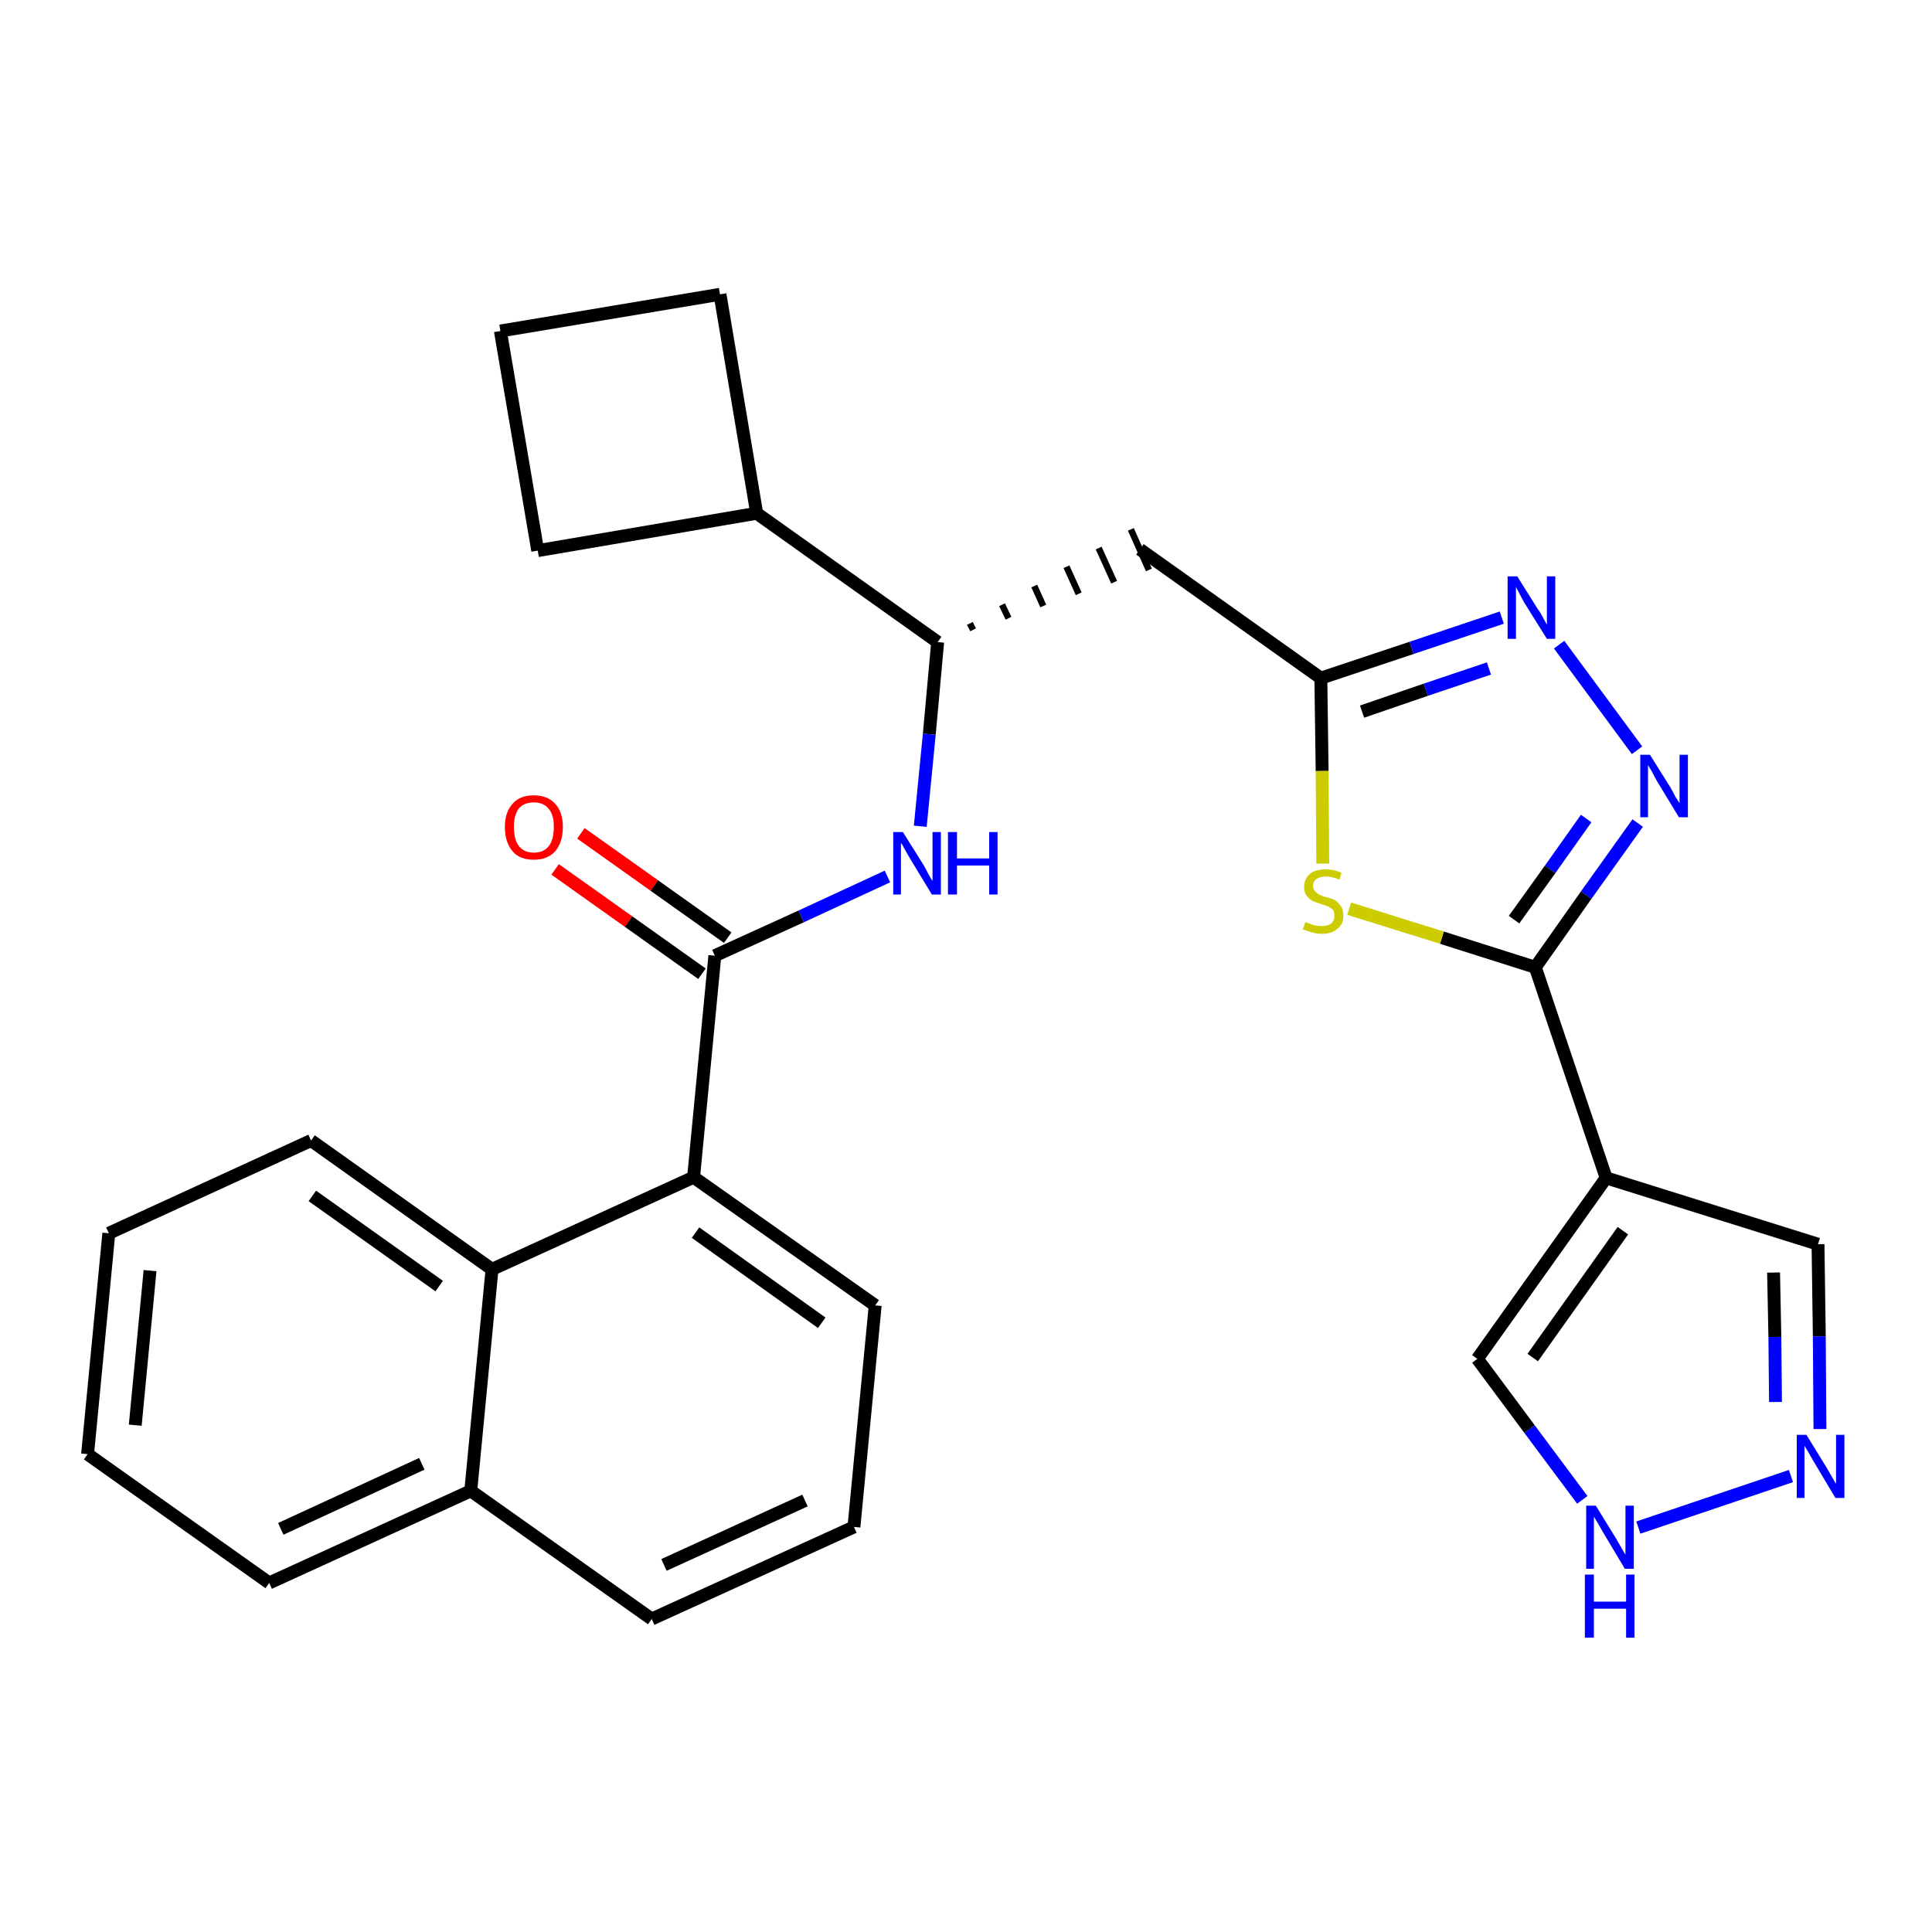 <?xml version='1.0' encoding='iso-8859-1'?>
<svg version='1.1' baseProfile='full'
              xmlns='http://www.w3.org/2000/svg'
                      xmlns:rdkit='http://www.rdkit.org/xml'
                      xmlns:xlink='http://www.w3.org/1999/xlink'
                  xml:space='preserve'
width='300px' height='300px' viewBox='0 0 300 300'>
<!-- END OF HEADER -->
<path class='bond-0 atom-0 atom-1' d='M 86.2,135.0 L 97.6,143.1' style='fill:none;fill-rule:evenodd;stroke:#FF0000;stroke-width:2.0px;stroke-linecap:butt;stroke-linejoin:miter;stroke-opacity:1' />
<path class='bond-0 atom-0 atom-1' d='M 97.6,143.1 L 109.0,151.2' style='fill:none;fill-rule:evenodd;stroke:#000000;stroke-width:2.0px;stroke-linecap:butt;stroke-linejoin:miter;stroke-opacity:1' />
<path class='bond-0 atom-0 atom-1' d='M 90.2,129.4 L 101.6,137.5' style='fill:none;fill-rule:evenodd;stroke:#FF0000;stroke-width:2.0px;stroke-linecap:butt;stroke-linejoin:miter;stroke-opacity:1' />
<path class='bond-0 atom-0 atom-1' d='M 101.6,137.5 L 113.0,145.6' style='fill:none;fill-rule:evenodd;stroke:#000000;stroke-width:2.0px;stroke-linecap:butt;stroke-linejoin:miter;stroke-opacity:1' />
<path class='bond-1 atom-1 atom-2' d='M 111.0,148.4 L 124.4,142.3' style='fill:none;fill-rule:evenodd;stroke:#000000;stroke-width:2.0px;stroke-linecap:butt;stroke-linejoin:miter;stroke-opacity:1' />
<path class='bond-1 atom-1 atom-2' d='M 124.4,142.3 L 137.8,136.1' style='fill:none;fill-rule:evenodd;stroke:#0000FF;stroke-width:2.0px;stroke-linecap:butt;stroke-linejoin:miter;stroke-opacity:1' />
<path class='bond-18 atom-1 atom-19' d='M 111.0,148.4 L 107.7,182.8' style='fill:none;fill-rule:evenodd;stroke:#000000;stroke-width:2.0px;stroke-linecap:butt;stroke-linejoin:miter;stroke-opacity:1' />
<path class='bond-2 atom-2 atom-3' d='M 142.9,128.3 L 144.3,114.0' style='fill:none;fill-rule:evenodd;stroke:#0000FF;stroke-width:2.0px;stroke-linecap:butt;stroke-linejoin:miter;stroke-opacity:1' />
<path class='bond-2 atom-2 atom-3' d='M 144.3,114.0 L 145.6,99.7' style='fill:none;fill-rule:evenodd;stroke:#000000;stroke-width:2.0px;stroke-linecap:butt;stroke-linejoin:miter;stroke-opacity:1' />
<path class='bond-3 atom-3 atom-4' d='M 151.1,97.8 L 150.6,96.8' style='fill:none;fill-rule:evenodd;stroke:#000000;stroke-width:1.0px;stroke-linecap:butt;stroke-linejoin:miter;stroke-opacity:1' />
<path class='bond-3 atom-3 atom-4' d='M 156.6,96.0 L 155.6,93.9' style='fill:none;fill-rule:evenodd;stroke:#000000;stroke-width:1.0px;stroke-linecap:butt;stroke-linejoin:miter;stroke-opacity:1' />
<path class='bond-3 atom-3 atom-4' d='M 162.0,94.1 L 160.6,91.0' style='fill:none;fill-rule:evenodd;stroke:#000000;stroke-width:1.0px;stroke-linecap:butt;stroke-linejoin:miter;stroke-opacity:1' />
<path class='bond-3 atom-3 atom-4' d='M 167.5,92.2 L 165.6,88.0' style='fill:none;fill-rule:evenodd;stroke:#000000;stroke-width:1.0px;stroke-linecap:butt;stroke-linejoin:miter;stroke-opacity:1' />
<path class='bond-3 atom-3 atom-4' d='M 173.0,90.4 L 170.6,85.1' style='fill:none;fill-rule:evenodd;stroke:#000000;stroke-width:1.0px;stroke-linecap:butt;stroke-linejoin:miter;stroke-opacity:1' />
<path class='bond-3 atom-3 atom-4' d='M 178.4,88.5 L 175.6,82.2' style='fill:none;fill-rule:evenodd;stroke:#000000;stroke-width:1.0px;stroke-linecap:butt;stroke-linejoin:miter;stroke-opacity:1' />
<path class='bond-14 atom-3 atom-15' d='M 145.6,99.7 L 117.5,79.7' style='fill:none;fill-rule:evenodd;stroke:#000000;stroke-width:2.0px;stroke-linecap:butt;stroke-linejoin:miter;stroke-opacity:1' />
<path class='bond-4 atom-4 atom-5' d='M 177.0,85.3 L 205.1,105.3' style='fill:none;fill-rule:evenodd;stroke:#000000;stroke-width:2.0px;stroke-linecap:butt;stroke-linejoin:miter;stroke-opacity:1' />
<path class='bond-5 atom-5 atom-6' d='M 205.1,105.3 L 219.2,100.6' style='fill:none;fill-rule:evenodd;stroke:#000000;stroke-width:2.0px;stroke-linecap:butt;stroke-linejoin:miter;stroke-opacity:1' />
<path class='bond-5 atom-5 atom-6' d='M 219.2,100.6 L 233.2,95.9' style='fill:none;fill-rule:evenodd;stroke:#0000FF;stroke-width:2.0px;stroke-linecap:butt;stroke-linejoin:miter;stroke-opacity:1' />
<path class='bond-5 atom-5 atom-6' d='M 211.5,110.5 L 221.4,107.1' style='fill:none;fill-rule:evenodd;stroke:#000000;stroke-width:2.0px;stroke-linecap:butt;stroke-linejoin:miter;stroke-opacity:1' />
<path class='bond-5 atom-5 atom-6' d='M 221.4,107.1 L 231.2,103.8' style='fill:none;fill-rule:evenodd;stroke:#0000FF;stroke-width:2.0px;stroke-linecap:butt;stroke-linejoin:miter;stroke-opacity:1' />
<path class='bond-28 atom-14 atom-5' d='M 205.4,134.1 L 205.3,119.7' style='fill:none;fill-rule:evenodd;stroke:#CCCC00;stroke-width:2.0px;stroke-linecap:butt;stroke-linejoin:miter;stroke-opacity:1' />
<path class='bond-28 atom-14 atom-5' d='M 205.3,119.7 L 205.1,105.3' style='fill:none;fill-rule:evenodd;stroke:#000000;stroke-width:2.0px;stroke-linecap:butt;stroke-linejoin:miter;stroke-opacity:1' />
<path class='bond-6 atom-6 atom-7' d='M 242.1,100.1 L 254.2,116.5' style='fill:none;fill-rule:evenodd;stroke:#0000FF;stroke-width:2.0px;stroke-linecap:butt;stroke-linejoin:miter;stroke-opacity:1' />
<path class='bond-7 atom-7 atom-8' d='M 254.3,127.8 L 246.3,139.0' style='fill:none;fill-rule:evenodd;stroke:#0000FF;stroke-width:2.0px;stroke-linecap:butt;stroke-linejoin:miter;stroke-opacity:1' />
<path class='bond-7 atom-7 atom-8' d='M 246.3,139.0 L 238.4,150.2' style='fill:none;fill-rule:evenodd;stroke:#000000;stroke-width:2.0px;stroke-linecap:butt;stroke-linejoin:miter;stroke-opacity:1' />
<path class='bond-7 atom-7 atom-8' d='M 246.3,127.1 L 240.7,135.0' style='fill:none;fill-rule:evenodd;stroke:#0000FF;stroke-width:2.0px;stroke-linecap:butt;stroke-linejoin:miter;stroke-opacity:1' />
<path class='bond-7 atom-7 atom-8' d='M 240.7,135.0 L 235.1,142.8' style='fill:none;fill-rule:evenodd;stroke:#000000;stroke-width:2.0px;stroke-linecap:butt;stroke-linejoin:miter;stroke-opacity:1' />
<path class='bond-8 atom-8 atom-9' d='M 238.4,150.2 L 249.4,182.9' style='fill:none;fill-rule:evenodd;stroke:#000000;stroke-width:2.0px;stroke-linecap:butt;stroke-linejoin:miter;stroke-opacity:1' />
<path class='bond-13 atom-8 atom-14' d='M 238.4,150.2 L 223.9,145.6' style='fill:none;fill-rule:evenodd;stroke:#000000;stroke-width:2.0px;stroke-linecap:butt;stroke-linejoin:miter;stroke-opacity:1' />
<path class='bond-13 atom-8 atom-14' d='M 223.9,145.6 L 209.5,141.1' style='fill:none;fill-rule:evenodd;stroke:#CCCC00;stroke-width:2.0px;stroke-linecap:butt;stroke-linejoin:miter;stroke-opacity:1' />
<path class='bond-9 atom-9 atom-10' d='M 249.4,182.9 L 282.3,193.2' style='fill:none;fill-rule:evenodd;stroke:#000000;stroke-width:2.0px;stroke-linecap:butt;stroke-linejoin:miter;stroke-opacity:1' />
<path class='bond-31 atom-13 atom-9' d='M 229.4,211.0 L 249.4,182.9' style='fill:none;fill-rule:evenodd;stroke:#000000;stroke-width:2.0px;stroke-linecap:butt;stroke-linejoin:miter;stroke-opacity:1' />
<path class='bond-31 atom-13 atom-9' d='M 238.0,210.8 L 252.0,191.1' style='fill:none;fill-rule:evenodd;stroke:#000000;stroke-width:2.0px;stroke-linecap:butt;stroke-linejoin:miter;stroke-opacity:1' />
<path class='bond-10 atom-10 atom-11' d='M 282.3,193.2 L 282.5,207.5' style='fill:none;fill-rule:evenodd;stroke:#000000;stroke-width:2.0px;stroke-linecap:butt;stroke-linejoin:miter;stroke-opacity:1' />
<path class='bond-10 atom-10 atom-11' d='M 282.5,207.5 L 282.6,221.9' style='fill:none;fill-rule:evenodd;stroke:#0000FF;stroke-width:2.0px;stroke-linecap:butt;stroke-linejoin:miter;stroke-opacity:1' />
<path class='bond-10 atom-10 atom-11' d='M 275.4,197.6 L 275.6,207.6' style='fill:none;fill-rule:evenodd;stroke:#000000;stroke-width:2.0px;stroke-linecap:butt;stroke-linejoin:miter;stroke-opacity:1' />
<path class='bond-10 atom-10 atom-11' d='M 275.6,207.6 L 275.7,217.7' style='fill:none;fill-rule:evenodd;stroke:#0000FF;stroke-width:2.0px;stroke-linecap:butt;stroke-linejoin:miter;stroke-opacity:1' />
<path class='bond-11 atom-11 atom-12' d='M 278.1,229.2 L 254.4,237.2' style='fill:none;fill-rule:evenodd;stroke:#0000FF;stroke-width:2.0px;stroke-linecap:butt;stroke-linejoin:miter;stroke-opacity:1' />
<path class='bond-12 atom-12 atom-13' d='M 245.7,232.9 L 237.5,221.9' style='fill:none;fill-rule:evenodd;stroke:#0000FF;stroke-width:2.0px;stroke-linecap:butt;stroke-linejoin:miter;stroke-opacity:1' />
<path class='bond-12 atom-12 atom-13' d='M 237.5,221.9 L 229.4,211.0' style='fill:none;fill-rule:evenodd;stroke:#000000;stroke-width:2.0px;stroke-linecap:butt;stroke-linejoin:miter;stroke-opacity:1' />
<path class='bond-15 atom-15 atom-16' d='M 117.5,79.7 L 111.8,45.7' style='fill:none;fill-rule:evenodd;stroke:#000000;stroke-width:2.0px;stroke-linecap:butt;stroke-linejoin:miter;stroke-opacity:1' />
<path class='bond-29 atom-18 atom-15' d='M 83.5,85.5 L 117.5,79.7' style='fill:none;fill-rule:evenodd;stroke:#000000;stroke-width:2.0px;stroke-linecap:butt;stroke-linejoin:miter;stroke-opacity:1' />
<path class='bond-16 atom-16 atom-17' d='M 111.8,45.7 L 77.7,51.4' style='fill:none;fill-rule:evenodd;stroke:#000000;stroke-width:2.0px;stroke-linecap:butt;stroke-linejoin:miter;stroke-opacity:1' />
<path class='bond-17 atom-17 atom-18' d='M 77.7,51.4 L 83.5,85.5' style='fill:none;fill-rule:evenodd;stroke:#000000;stroke-width:2.0px;stroke-linecap:butt;stroke-linejoin:miter;stroke-opacity:1' />
<path class='bond-19 atom-19 atom-20' d='M 107.7,182.8 L 135.9,202.7' style='fill:none;fill-rule:evenodd;stroke:#000000;stroke-width:2.0px;stroke-linecap:butt;stroke-linejoin:miter;stroke-opacity:1' />
<path class='bond-19 atom-19 atom-20' d='M 108.0,191.4 L 127.6,205.4' style='fill:none;fill-rule:evenodd;stroke:#000000;stroke-width:2.0px;stroke-linecap:butt;stroke-linejoin:miter;stroke-opacity:1' />
<path class='bond-30 atom-28 atom-19' d='M 76.4,197.1 L 107.7,182.8' style='fill:none;fill-rule:evenodd;stroke:#000000;stroke-width:2.0px;stroke-linecap:butt;stroke-linejoin:miter;stroke-opacity:1' />
<path class='bond-20 atom-20 atom-21' d='M 135.9,202.7 L 132.6,237.1' style='fill:none;fill-rule:evenodd;stroke:#000000;stroke-width:2.0px;stroke-linecap:butt;stroke-linejoin:miter;stroke-opacity:1' />
<path class='bond-21 atom-21 atom-22' d='M 132.6,237.1 L 101.2,251.4' style='fill:none;fill-rule:evenodd;stroke:#000000;stroke-width:2.0px;stroke-linecap:butt;stroke-linejoin:miter;stroke-opacity:1' />
<path class='bond-21 atom-21 atom-22' d='M 125.0,233.0 L 103.1,243.0' style='fill:none;fill-rule:evenodd;stroke:#000000;stroke-width:2.0px;stroke-linecap:butt;stroke-linejoin:miter;stroke-opacity:1' />
<path class='bond-22 atom-22 atom-23' d='M 101.2,251.4 L 73.1,231.5' style='fill:none;fill-rule:evenodd;stroke:#000000;stroke-width:2.0px;stroke-linecap:butt;stroke-linejoin:miter;stroke-opacity:1' />
<path class='bond-23 atom-23 atom-24' d='M 73.1,231.5 L 41.8,245.8' style='fill:none;fill-rule:evenodd;stroke:#000000;stroke-width:2.0px;stroke-linecap:butt;stroke-linejoin:miter;stroke-opacity:1' />
<path class='bond-23 atom-23 atom-24' d='M 65.5,227.3 L 43.6,237.4' style='fill:none;fill-rule:evenodd;stroke:#000000;stroke-width:2.0px;stroke-linecap:butt;stroke-linejoin:miter;stroke-opacity:1' />
<path class='bond-32 atom-28 atom-23' d='M 76.4,197.1 L 73.1,231.5' style='fill:none;fill-rule:evenodd;stroke:#000000;stroke-width:2.0px;stroke-linecap:butt;stroke-linejoin:miter;stroke-opacity:1' />
<path class='bond-24 atom-24 atom-25' d='M 41.8,245.8 L 13.6,225.8' style='fill:none;fill-rule:evenodd;stroke:#000000;stroke-width:2.0px;stroke-linecap:butt;stroke-linejoin:miter;stroke-opacity:1' />
<path class='bond-25 atom-25 atom-26' d='M 13.6,225.8 L 16.9,191.5' style='fill:none;fill-rule:evenodd;stroke:#000000;stroke-width:2.0px;stroke-linecap:butt;stroke-linejoin:miter;stroke-opacity:1' />
<path class='bond-25 atom-25 atom-26' d='M 21.0,221.3 L 23.3,197.3' style='fill:none;fill-rule:evenodd;stroke:#000000;stroke-width:2.0px;stroke-linecap:butt;stroke-linejoin:miter;stroke-opacity:1' />
<path class='bond-26 atom-26 atom-27' d='M 16.9,191.5 L 48.3,177.1' style='fill:none;fill-rule:evenodd;stroke:#000000;stroke-width:2.0px;stroke-linecap:butt;stroke-linejoin:miter;stroke-opacity:1' />
<path class='bond-27 atom-27 atom-28' d='M 48.3,177.1 L 76.4,197.1' style='fill:none;fill-rule:evenodd;stroke:#000000;stroke-width:2.0px;stroke-linecap:butt;stroke-linejoin:miter;stroke-opacity:1' />
<path class='bond-27 atom-27 atom-28' d='M 48.5,185.7 L 68.2,199.7' style='fill:none;fill-rule:evenodd;stroke:#000000;stroke-width:2.0px;stroke-linecap:butt;stroke-linejoin:miter;stroke-opacity:1' />
<path  class='atom-0' d='M 78.4 128.4
Q 78.4 126.1, 79.6 124.8
Q 80.7 123.5, 82.9 123.5
Q 85.0 123.5, 86.2 124.8
Q 87.4 126.1, 87.4 128.4
Q 87.4 130.8, 86.2 132.2
Q 85.0 133.5, 82.9 133.5
Q 80.7 133.5, 79.6 132.2
Q 78.4 130.8, 78.4 128.4
M 82.9 132.4
Q 84.4 132.4, 85.2 131.4
Q 86.0 130.4, 86.0 128.4
Q 86.0 126.5, 85.2 125.6
Q 84.4 124.6, 82.9 124.6
Q 81.4 124.6, 80.6 125.5
Q 79.8 126.5, 79.8 128.4
Q 79.8 130.4, 80.6 131.4
Q 81.4 132.4, 82.9 132.4
' fill='#FF0000'/>
<path  class='atom-2' d='M 140.2 129.2
L 143.4 134.3
Q 143.7 134.8, 144.2 135.8
Q 144.7 136.7, 144.8 136.8
L 144.8 129.2
L 146.1 129.2
L 146.1 138.9
L 144.7 138.9
L 141.3 133.3
Q 140.9 132.6, 140.5 131.9
Q 140.1 131.1, 139.9 130.9
L 139.9 138.9
L 138.7 138.9
L 138.7 129.2
L 140.2 129.2
' fill='#0000FF'/>
<path  class='atom-2' d='M 147.2 129.2
L 148.6 129.2
L 148.6 133.3
L 153.6 133.3
L 153.6 129.2
L 154.9 129.2
L 154.9 138.9
L 153.6 138.9
L 153.6 134.4
L 148.6 134.4
L 148.6 138.9
L 147.2 138.9
L 147.2 129.2
' fill='#0000FF'/>
<path  class='atom-6' d='M 235.6 89.5
L 238.8 94.6
Q 239.2 95.1, 239.7 96.1
Q 240.2 97.0, 240.2 97.0
L 240.2 89.5
L 241.5 89.5
L 241.5 99.2
L 240.2 99.2
L 236.7 93.6
Q 236.3 92.9, 235.9 92.1
Q 235.5 91.4, 235.4 91.1
L 235.4 99.2
L 234.1 99.2
L 234.1 89.5
L 235.6 89.5
' fill='#0000FF'/>
<path  class='atom-7' d='M 256.2 117.2
L 259.4 122.3
Q 259.7 122.8, 260.2 123.8
Q 260.8 124.7, 260.8 124.7
L 260.8 117.2
L 262.1 117.2
L 262.1 126.9
L 260.7 126.9
L 257.3 121.3
Q 256.9 120.6, 256.5 119.8
Q 256.1 119.1, 255.9 118.8
L 255.9 126.9
L 254.7 126.9
L 254.7 117.2
L 256.2 117.2
' fill='#0000FF'/>
<path  class='atom-11' d='M 280.5 222.8
L 283.7 228.0
Q 284.0 228.5, 284.5 229.4
Q 285.0 230.3, 285.1 230.4
L 285.1 222.8
L 286.4 222.8
L 286.4 232.6
L 285.0 232.6
L 281.6 226.9
Q 281.2 226.2, 280.8 225.5
Q 280.3 224.7, 280.2 224.5
L 280.2 232.6
L 279.0 232.6
L 279.0 222.8
L 280.5 222.8
' fill='#0000FF'/>
<path  class='atom-12' d='M 247.8 233.8
L 251.0 239.0
Q 251.3 239.5, 251.8 240.4
Q 252.3 241.3, 252.4 241.4
L 252.4 233.8
L 253.7 233.8
L 253.7 243.6
L 252.3 243.6
L 248.9 237.9
Q 248.5 237.2, 248.1 236.5
Q 247.6 235.7, 247.5 235.5
L 247.5 243.6
L 246.3 243.6
L 246.3 233.8
L 247.8 233.8
' fill='#0000FF'/>
<path  class='atom-12' d='M 246.1 244.5
L 247.5 244.5
L 247.5 248.7
L 252.5 248.7
L 252.5 244.5
L 253.8 244.5
L 253.8 254.3
L 252.5 254.3
L 252.5 249.8
L 247.5 249.8
L 247.5 254.3
L 246.1 254.3
L 246.1 244.5
' fill='#0000FF'/>
<path  class='atom-14' d='M 202.7 143.2
Q 202.8 143.2, 203.3 143.4
Q 203.7 143.6, 204.2 143.7
Q 204.7 143.8, 205.2 143.8
Q 206.2 143.8, 206.7 143.4
Q 207.2 143.0, 207.2 142.2
Q 207.2 141.6, 207.0 141.3
Q 206.7 141.0, 206.3 140.8
Q 205.9 140.6, 205.2 140.4
Q 204.3 140.1, 203.8 139.9
Q 203.3 139.6, 202.9 139.1
Q 202.5 138.6, 202.5 137.7
Q 202.5 136.5, 203.4 135.7
Q 204.2 135.0, 205.9 135.0
Q 207.0 135.0, 208.3 135.5
L 208.0 136.6
Q 206.8 136.1, 205.9 136.1
Q 205.0 136.1, 204.4 136.5
Q 203.9 136.9, 203.9 137.5
Q 203.9 138.1, 204.2 138.4
Q 204.5 138.7, 204.8 138.9
Q 205.2 139.1, 205.9 139.3
Q 206.8 139.5, 207.3 139.8
Q 207.8 140.1, 208.2 140.7
Q 208.6 141.2, 208.6 142.2
Q 208.6 143.5, 207.7 144.2
Q 206.8 145.0, 205.3 145.0
Q 204.4 145.0, 203.8 144.8
Q 203.1 144.6, 202.3 144.3
L 202.7 143.2
' fill='#CCCC00'/>
</svg>
